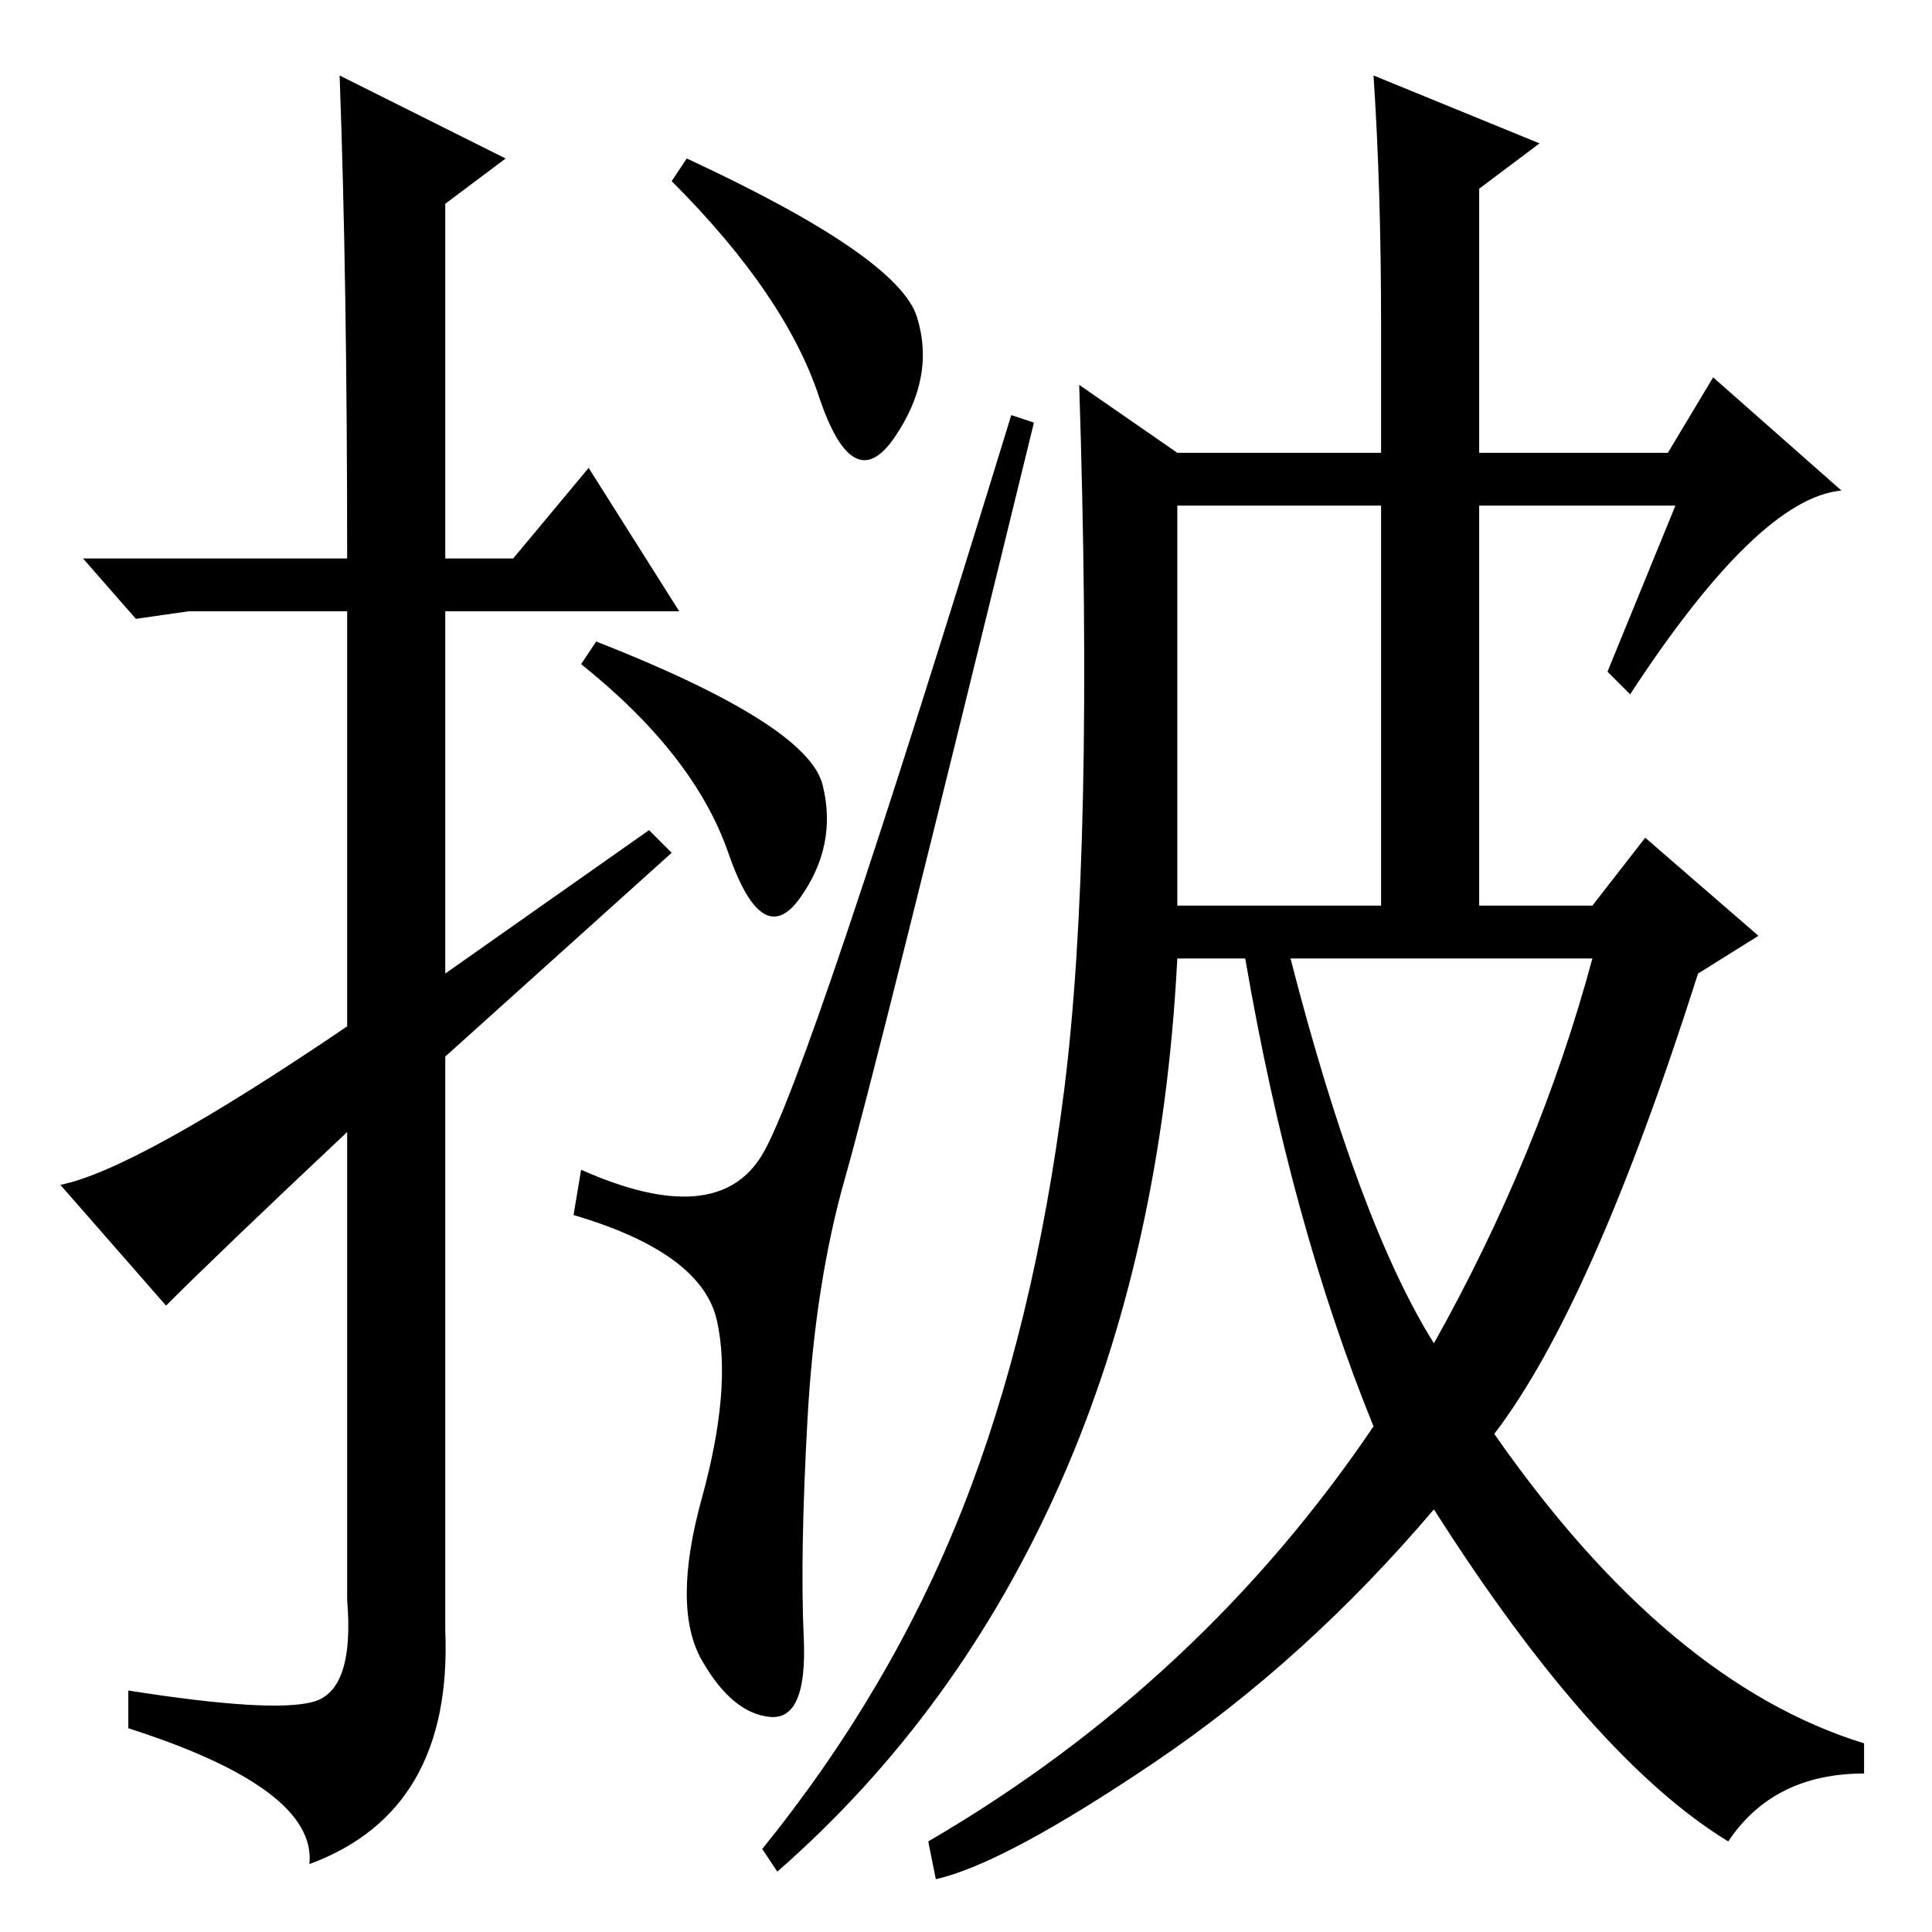 <?xml version="1.0" standalone="no"?>
<!DOCTYPE svg PUBLIC "-//W3C//DTD SVG 1.1//EN" "http://www.w3.org/Graphics/SVG/1.1/DTD/svg11.dtd" >
<svg xmlns="http://www.w3.org/2000/svg" xmlns:xlink="http://www.w3.org/1999/xlink" version="1.1" viewBox="0 -36 256 256">
  <g transform="matrix(1 0 0 -1 0 220)">
   <path fill="currentColor"
d="M121.5 214q2.5 -8 -3 -16t-10 5.5t-19.5 28.5l2 3q28 -13 30.5 -21zM109 152q2 -8 -3 -15t-9.5 6t-19.5 25l2 3q28 -11 30 -19zM101 103q6 10 33 98l3 -1q-21 -86 -25 -100t-5 -32t-0.5 -29t-4.5 -10.5t-9 7.5t0 21.5t2 23.5t-19 14l1 6q18 -8 24 2zM182 246l22 -9l-8 -6
v-35h25l6 10l17 -15q-11 -1 -28 -27l-3 3l9 22h-26v-53h15l7 9l15 -13l-8 -5q-14 -44 -27 -61q23 -33 49 -41v-4q-12 0 -18 -9q-18 11 -39 44q-17 -20 -37 -33.5t-29 -15.5l-1 5q36 21 59 55q-11 27 -17 62h-9q-2 -39 -15.5 -69.5t-37.5 -51.5l-2 3q17 21 26.5 45t13.5 55.5
t2 93.5l13 -9h27v17q0 18 -1 33zM156 136h27v53h-27v-53zM190 78q14 25 21 51h-40q9 -35 19 -51zM22 83l-14 16q10 2 38 21v55h-21l-7 -1l-7 8h35q0 37 -1 64l22 -11l-8 -6v-47h9l10 12l12 -19h-31v-48l27 19l3 -3l-30 -27v-76q1 -24 -18 -31q1 10 -24 18v5q19 -3 24.5 -1.5
t4.5 13.5v62q-17 -16 -24 -23z" />
  </g>

</svg>
